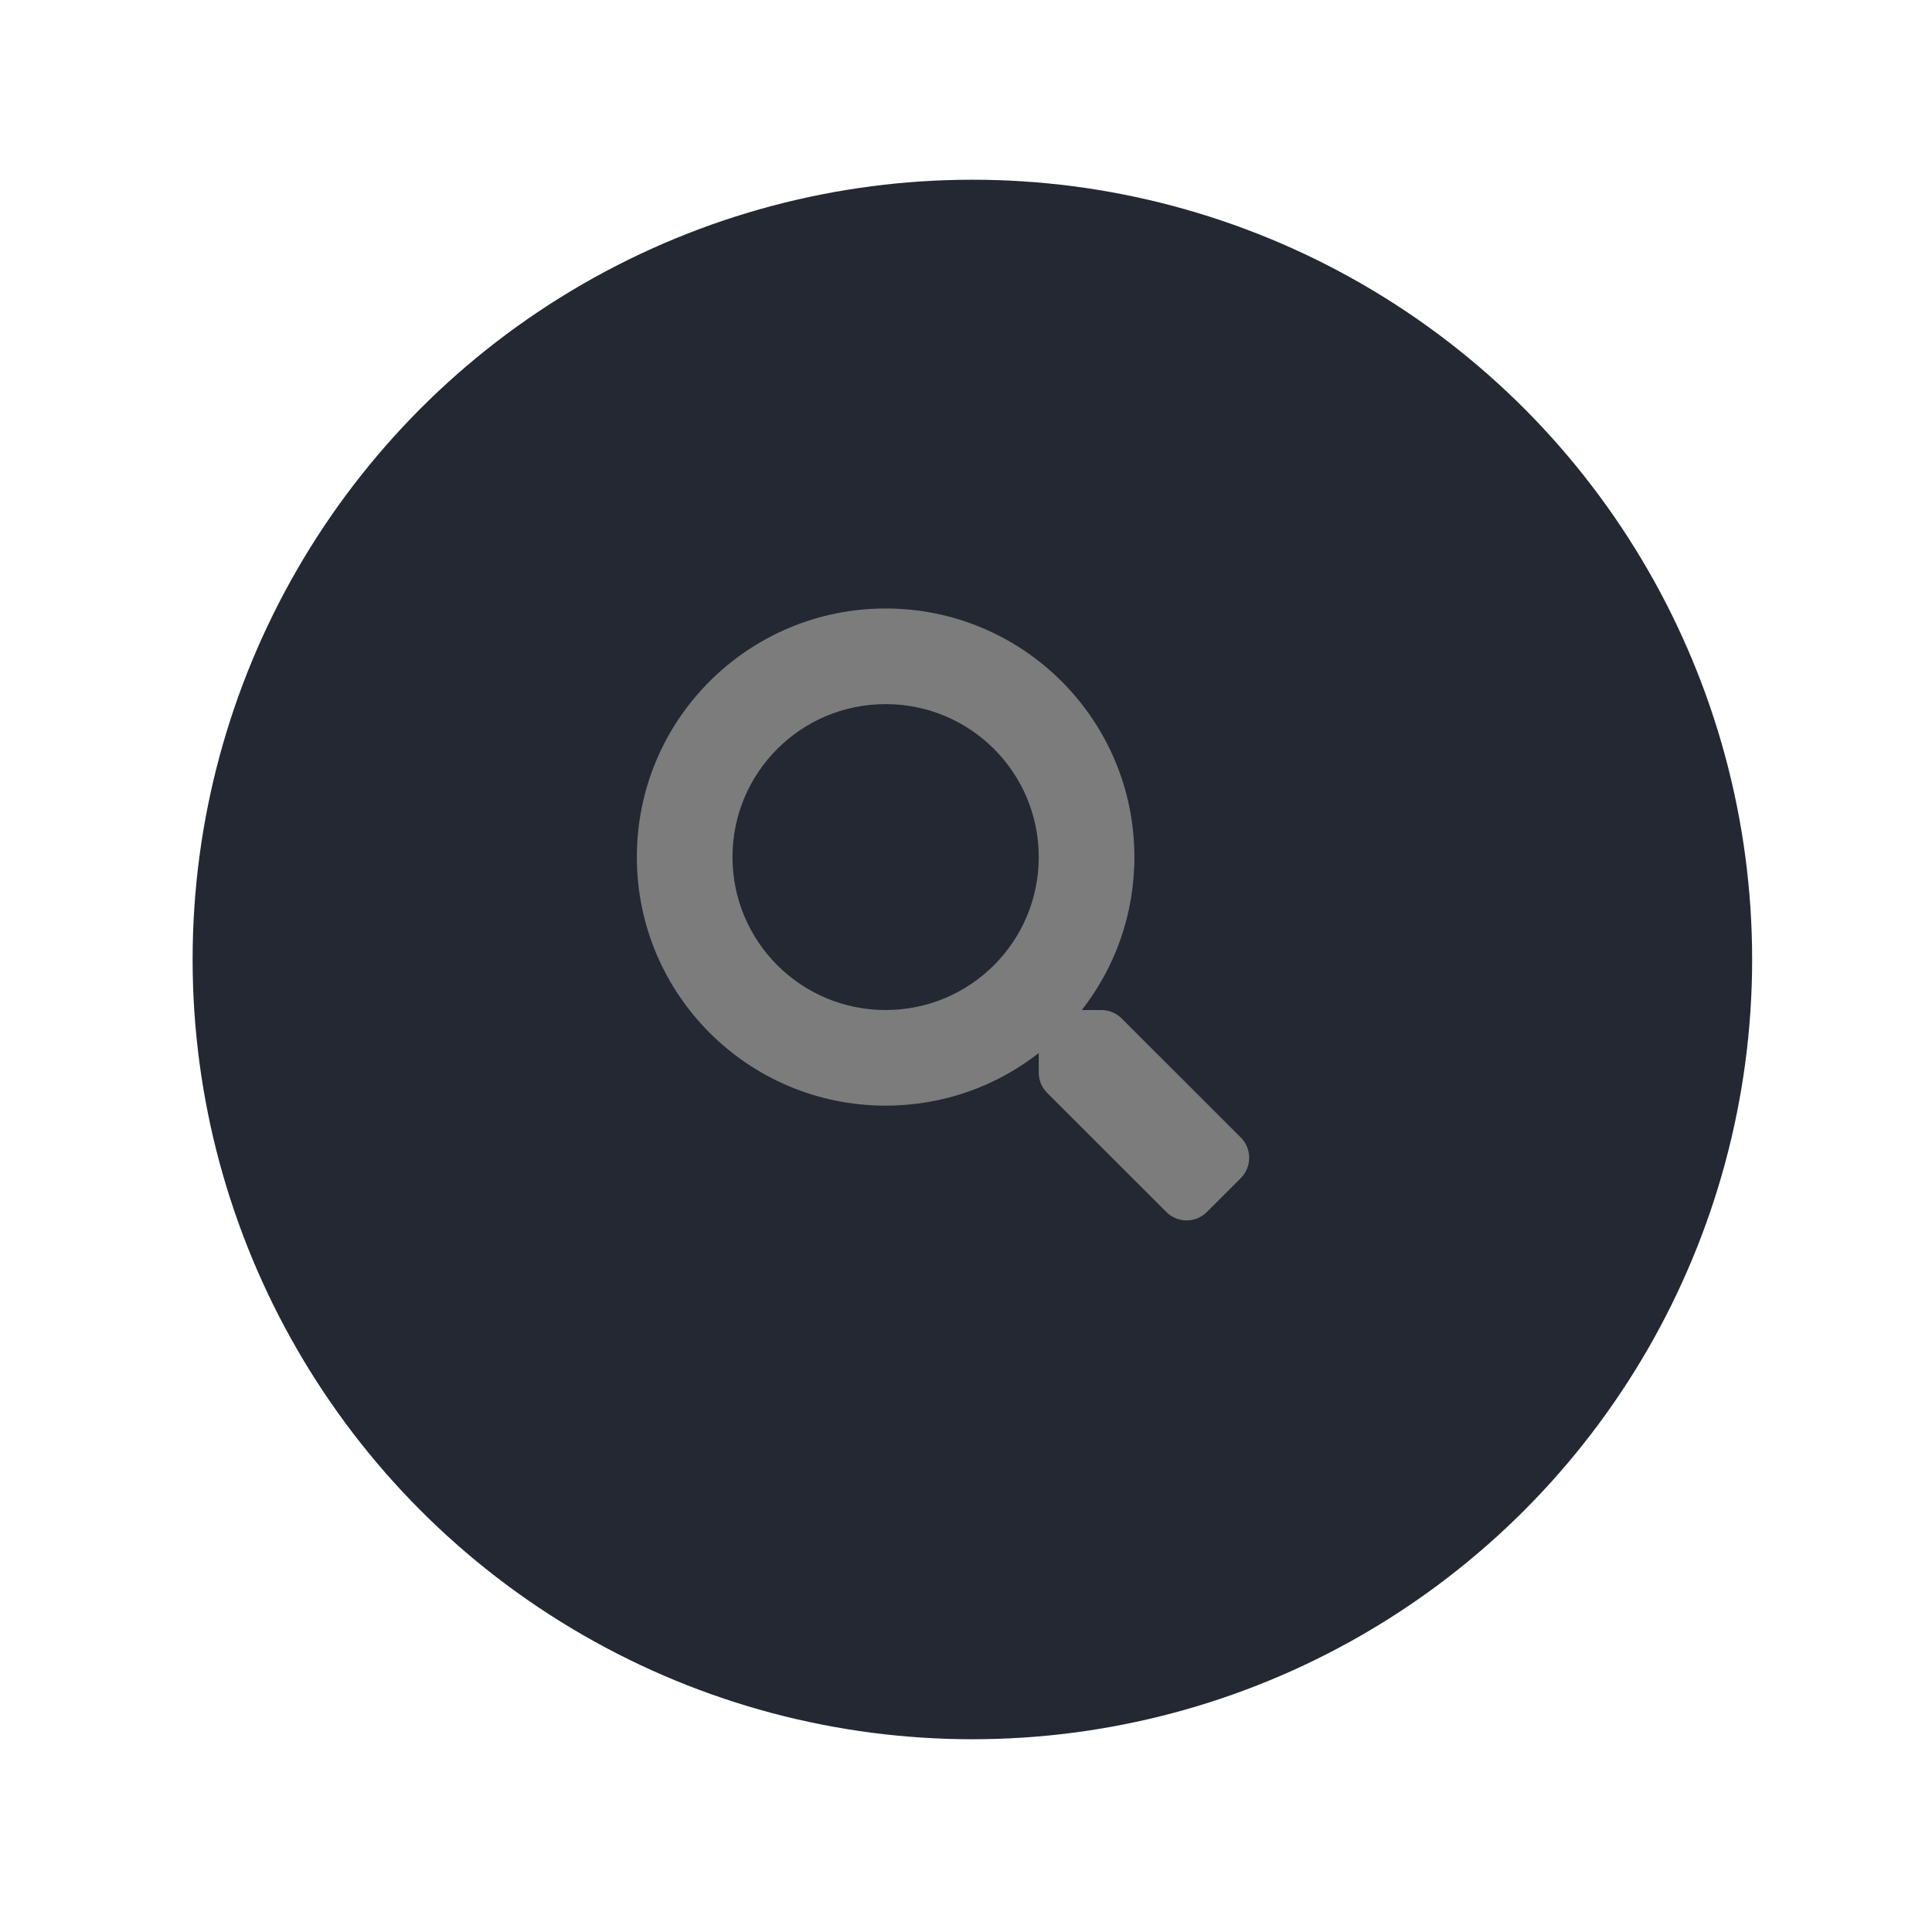 <svg width="43" height="43" viewBox="0 0 43 43" fill="none" xmlns="http://www.w3.org/2000/svg">
<g filter="url(#filter0_d_2_117)">
<circle cx="20.642" cy="20.355" r="17.355" fill="#232832"/>
</g>
<path d="M27.617 25.318L24.963 22.666C24.844 22.547 24.681 22.48 24.511 22.48H24.077C24.812 21.541 25.248 20.36 25.248 19.075C25.248 16.019 22.77 13.543 19.711 13.543C16.652 13.543 14.174 16.019 14.174 19.075C14.174 22.132 16.652 24.608 19.711 24.608C20.997 24.608 22.179 24.172 23.119 23.438V23.871C23.119 24.041 23.185 24.204 23.305 24.323L25.959 26.975C26.209 27.225 26.614 27.225 26.861 26.975L27.615 26.222C27.865 25.972 27.865 25.568 27.617 25.318ZM19.711 22.48C17.829 22.48 16.303 20.959 16.303 19.075C16.303 17.195 17.826 15.671 19.711 15.671C21.593 15.671 23.119 17.192 23.119 19.075C23.119 20.956 21.596 22.48 19.711 22.48Z" fill="#7C7C7C"/>
<defs>
<filter id="filter0_d_2_117" x="0.287" y="0" width="42.711" height="42.711" filterUnits="userSpaceOnUse" color-interpolation-filters="sRGB">
<feFlood flood-opacity="0" result="BackgroundImageFix"/>
<feColorMatrix in="SourceAlpha" type="matrix" values="0 0 0 0 0 0 0 0 0 0 0 0 0 0 0 0 0 0 127 0" result="hardAlpha"/>
<feOffset dx="1" dy="1"/>
<feGaussianBlur stdDeviation="2"/>
<feComposite in2="hardAlpha" operator="out"/>
<feColorMatrix type="matrix" values="0 0 0 0 0 0 0 0 0 0 0 0 0 0 0 0 0 0 0.15 0"/>
<feBlend mode="normal" in2="BackgroundImageFix" result="effect1_dropShadow_2_117"/>
<feBlend mode="normal" in="SourceGraphic" in2="effect1_dropShadow_2_117" result="shape"/>
</filter>
</defs>
</svg>
